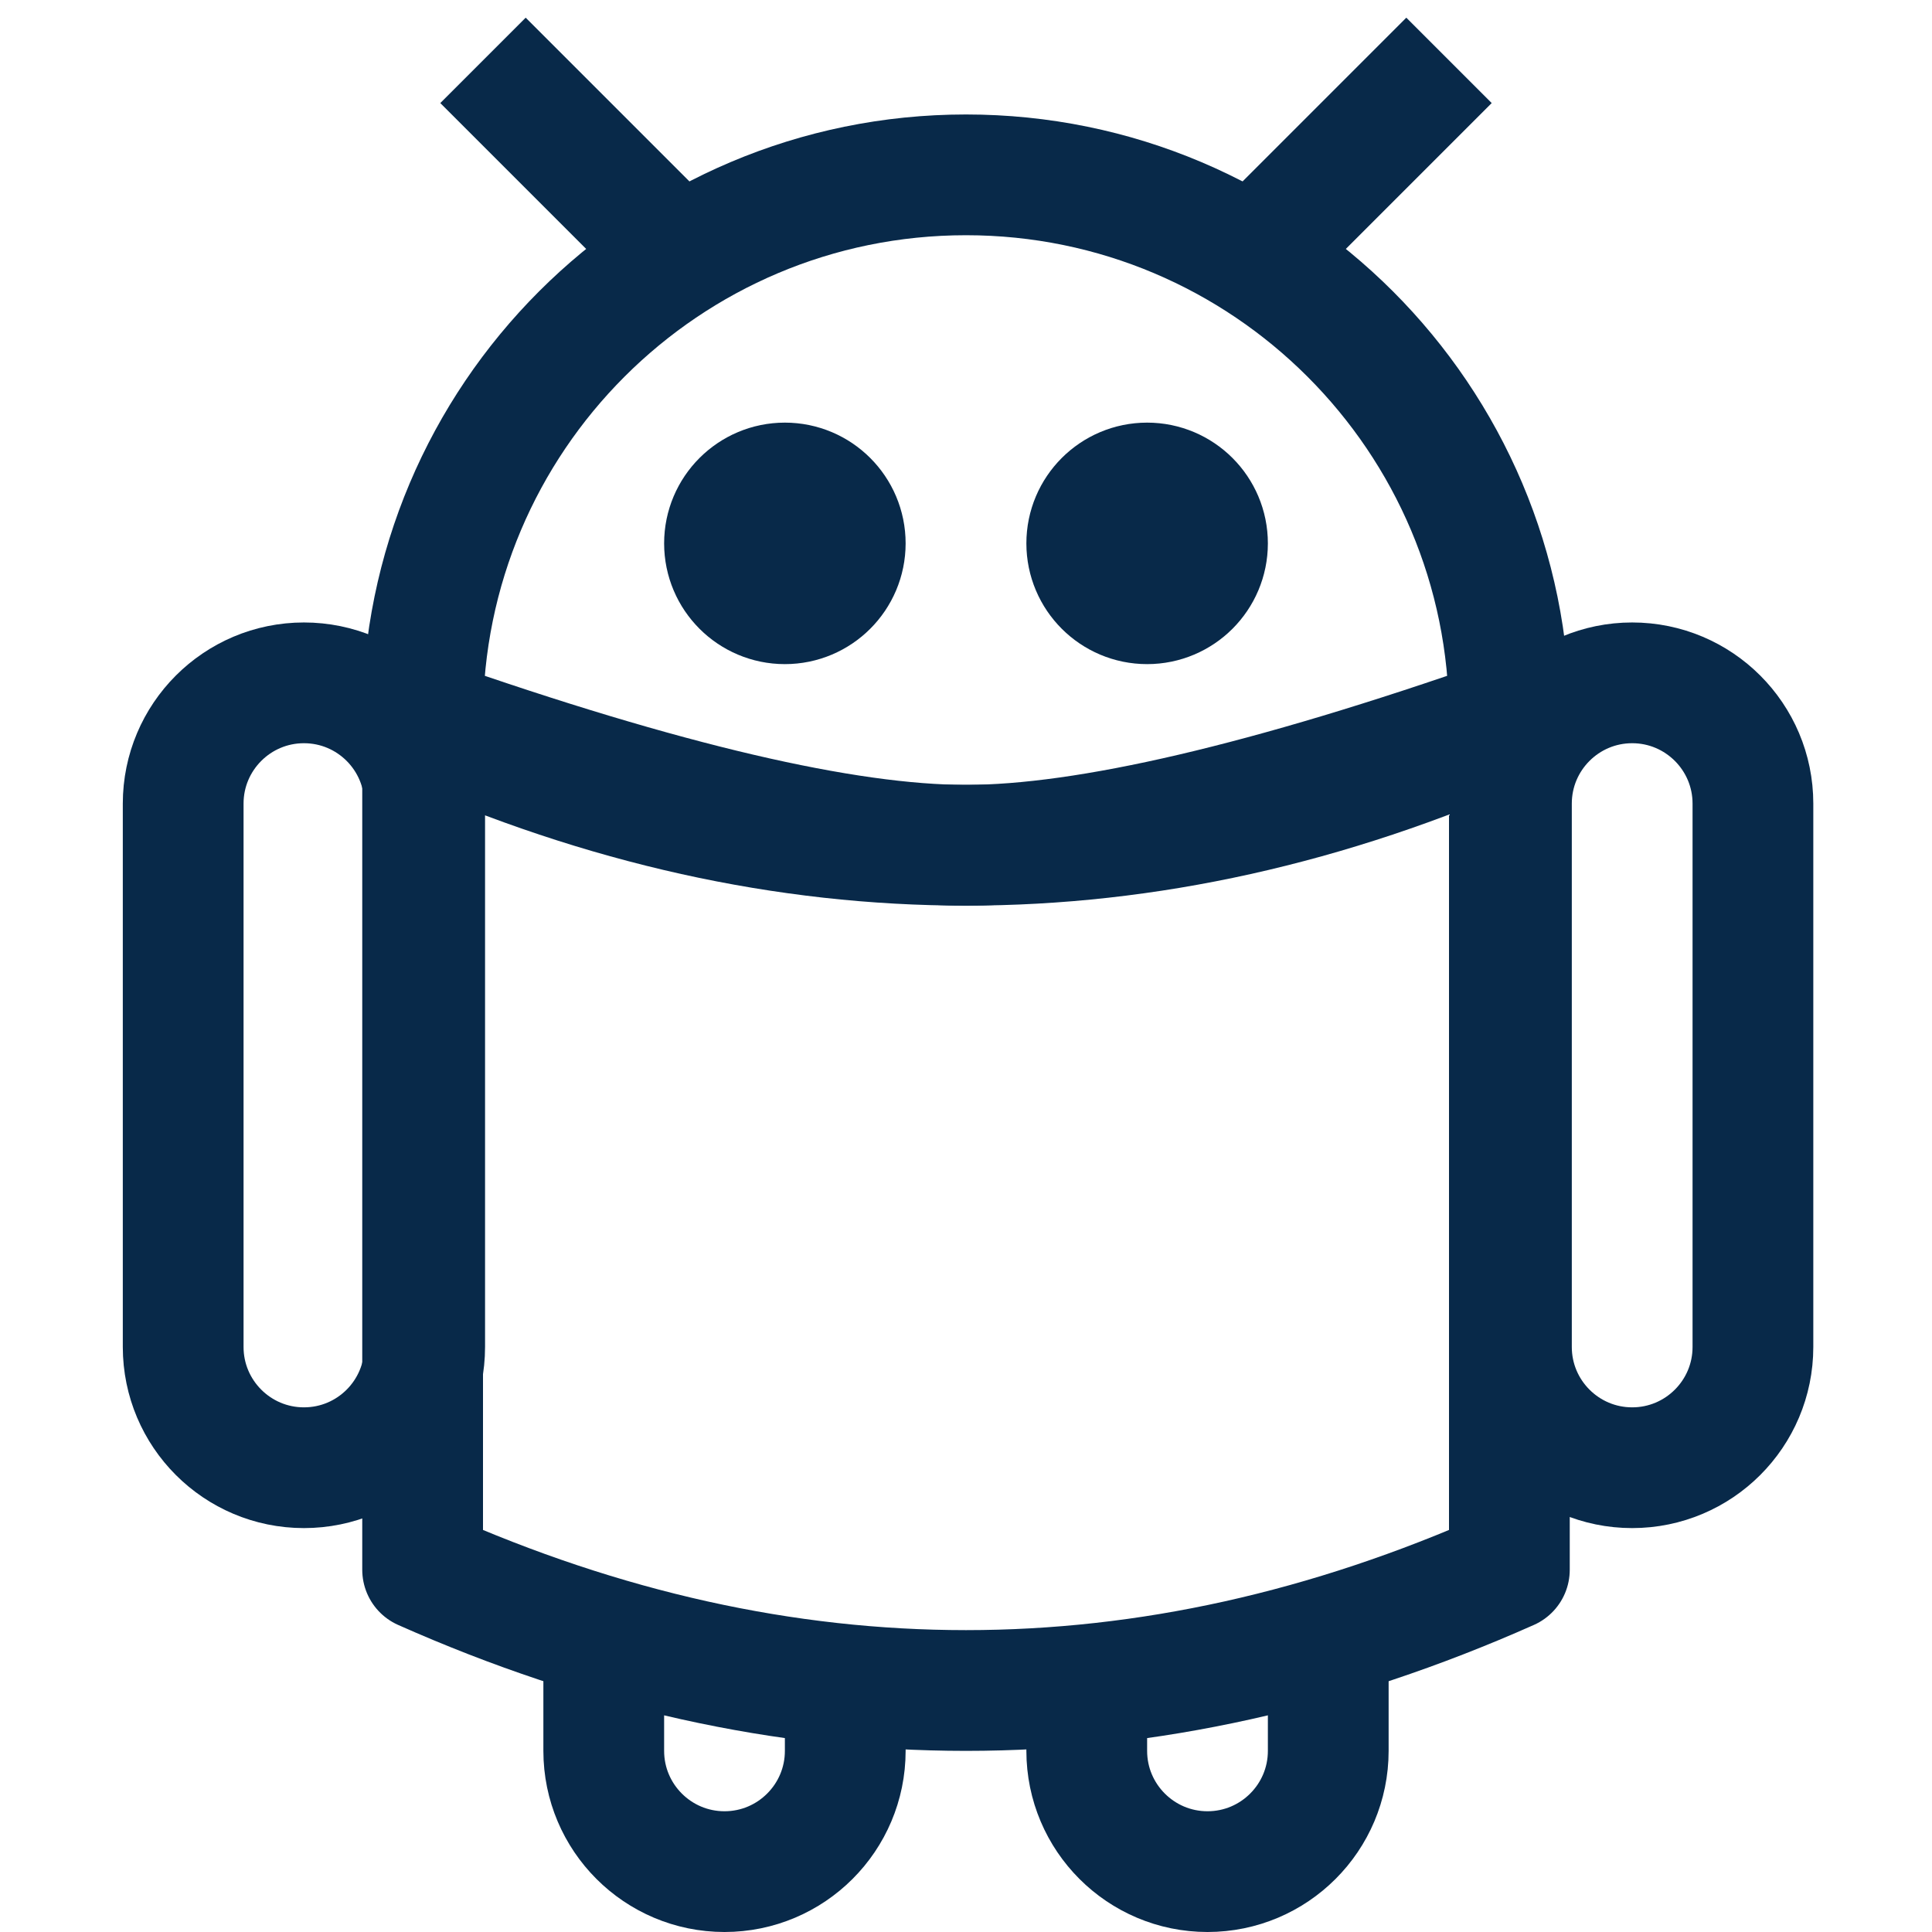 <svg width="16" height="16" viewBox="0 0 16 16" fill="none" xmlns="http://www.w3.org/2000/svg">
<path fill-rule="evenodd" clip-rule="evenodd" d="M3.5 6V13C5 13.667 6.5 14 8 14C9.5 14 11 13.667 12.5 13V6C11 6.667 9.5 7 8 7C6.5 7 5 6.667 3.5 6Z" stroke="#082949" stroke-linejoin="round"/>
<path fill-rule="evenodd" clip-rule="evenodd" d="M12.5 5.948C12.5 3.463 10.485 1.448 8 1.448C5.515 1.448 3.5 3.463 3.5 5.948C5.5 6.649 7 7 8 7C9 7 10.5 6.649 12.5 5.948Z" stroke="#082949" stroke-linejoin="round"/>
<path d="M3.517 6.655C3.517 6.103 3.07 5.655 2.517 5.655C1.965 5.655 1.517 6.103 1.517 6.655V11.155C1.517 11.707 1.965 12.155 2.517 12.155C3.07 12.155 3.517 11.707 3.517 11.155V6.655Z" stroke="#082949" stroke-linejoin="round"/>
<path d="M14.517 6.655C14.517 6.103 14.069 5.655 13.517 5.655C12.965 5.655 12.517 6.103 12.517 6.655V11.155C12.517 11.707 12.965 12.155 13.517 12.155C14.069 12.155 14.517 11.707 14.517 11.155V6.655Z" stroke="#082949" stroke-linejoin="round"/>
<path d="M7 14V14.5C7 15.052 6.552 15.5 6 15.5C5.448 15.5 5 15.052 5 14.5V13.5" stroke="#082949" stroke-linejoin="round"/>
<path d="M9 14V14.5C9 15.052 9.448 15.5 10 15.5C10.552 15.5 11 15.052 11 14.5V13.5" stroke="#082949" stroke-linejoin="round"/>
<path d="M6.5 5C6.776 5 7 4.776 7 4.5C7 4.224 6.776 4 6.5 4C6.224 4 6 4.224 6 4.5C6 4.776 6.224 5 6.5 5Z" stroke="#082949" stroke-linejoin="round"/>
<path d="M9.5 5C9.776 5 10 4.776 10 4.5C10 4.224 9.776 4 9.5 4C9.224 4 9 4.224 9 4.5C9 4.776 9.224 5 9.5 5Z" stroke="#082949" stroke-linejoin="round"/>
<path d="M10.5 2L12 0.5" stroke="#082949" stroke-linejoin="round"/>
<path d="M5.5 2L4 0.5" stroke="#082949" stroke-linejoin="round"/>
</svg>
